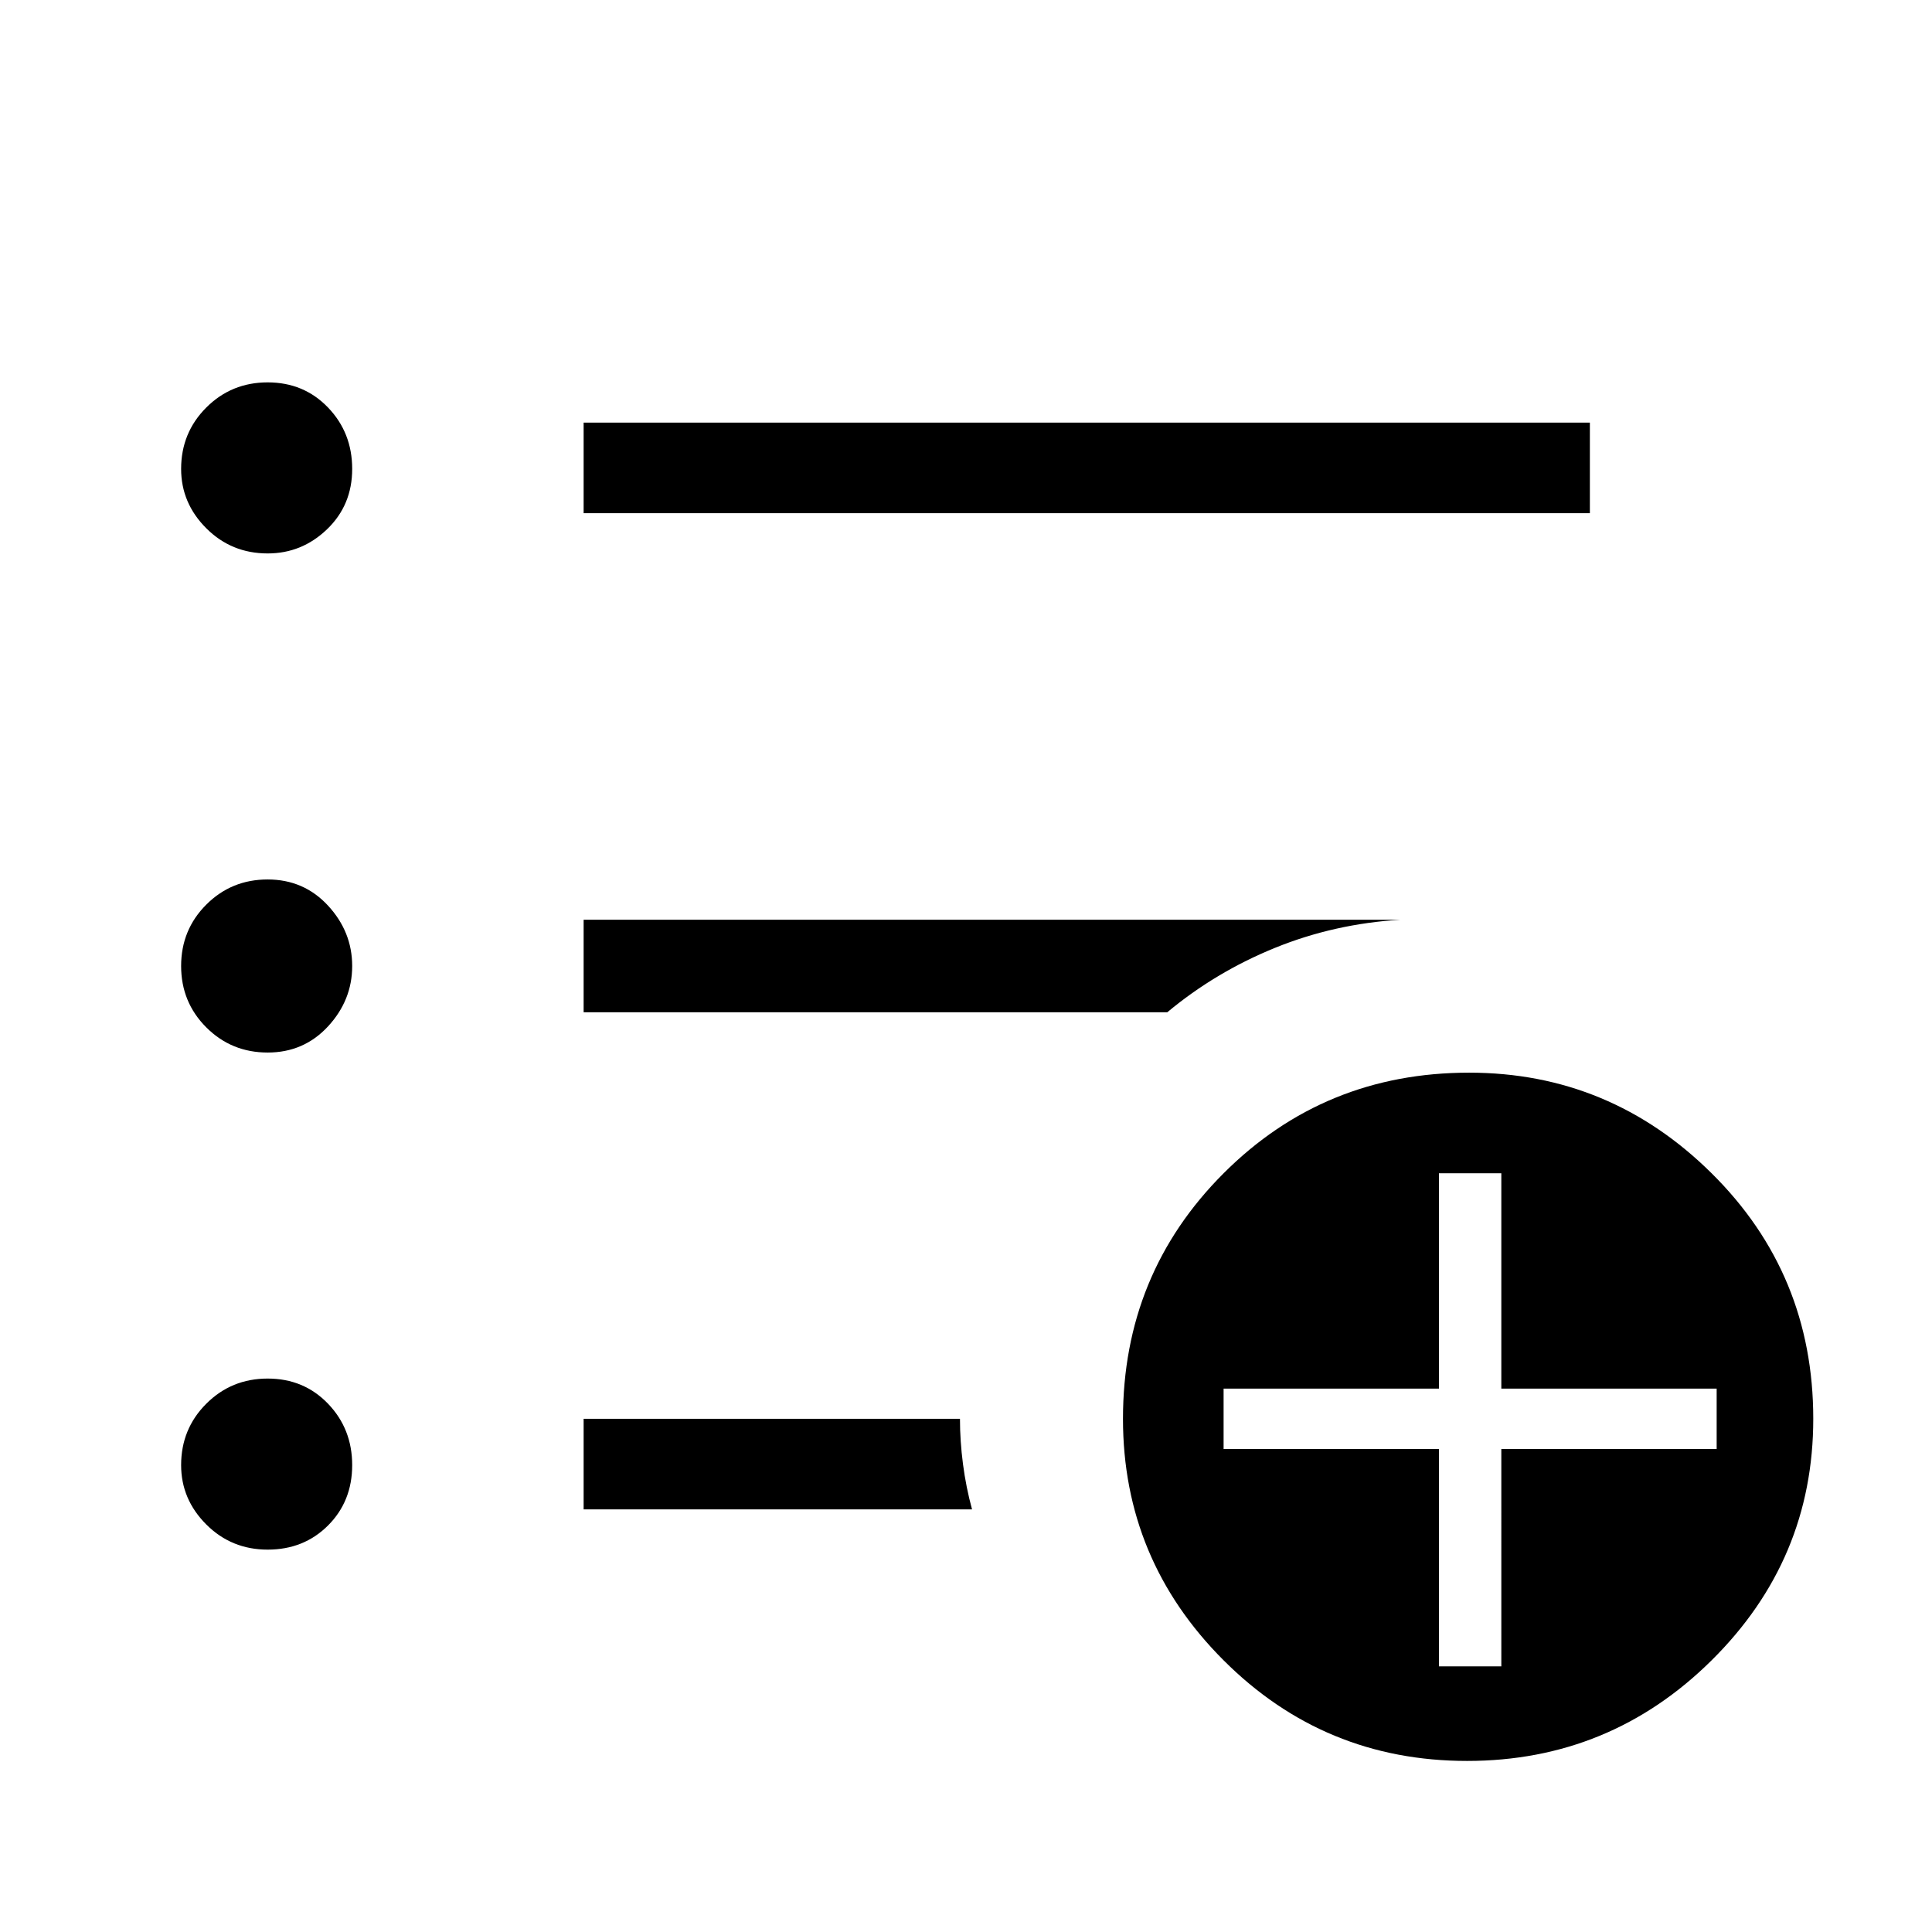 <svg xmlns="http://www.w3.org/2000/svg" height="48" width="48"><path d="M6.65 13.75q-.9 0-1.525-.625Q4.5 12.5 4.5 11.65q0-.9.625-1.525Q5.75 9.5 6.65 9.5q.9 0 1.5.625t.6 1.525q0 .9-.625 1.5t-1.475.6Zm0 12.4q-.9 0-1.525-.625Q4.5 24.9 4.5 24q0-.9.625-1.525.625-.625 1.525-.625.9 0 1.5.65t.6 1.5q0 .85-.6 1.5t-1.5.65Zm0 12.35q-.9 0-1.525-.625Q4.5 37.25 4.5 36.4q0-.9.625-1.525.625-.625 1.525-.625.9 0 1.5.625t.6 1.525q0 .9-.6 1.5t-1.5.6Zm7.85-25.75V10.5h25v2.25Zm0 12.4v-2.3h20.3q-1.65.1-3.125.7T29 25.15Zm0 12.35v-2.25h9.35q0 .55.075 1.125t.225 1.125Zm21.95 6.25q-3.55 0-6.05-2.5t-2.5-6q0-3.6 2.5-6.1 2.5-2.5 6.1-2.5 3.5 0 6.025 2.5 2.525 2.5 2.525 6.1 0 3.5-2.525 6t-6.075 2.5Zm-.7-2.35h1.55V36h5.35v-1.5H37.3v-5.35h-1.55v5.35H30.4V36h5.35Z"/></svg>